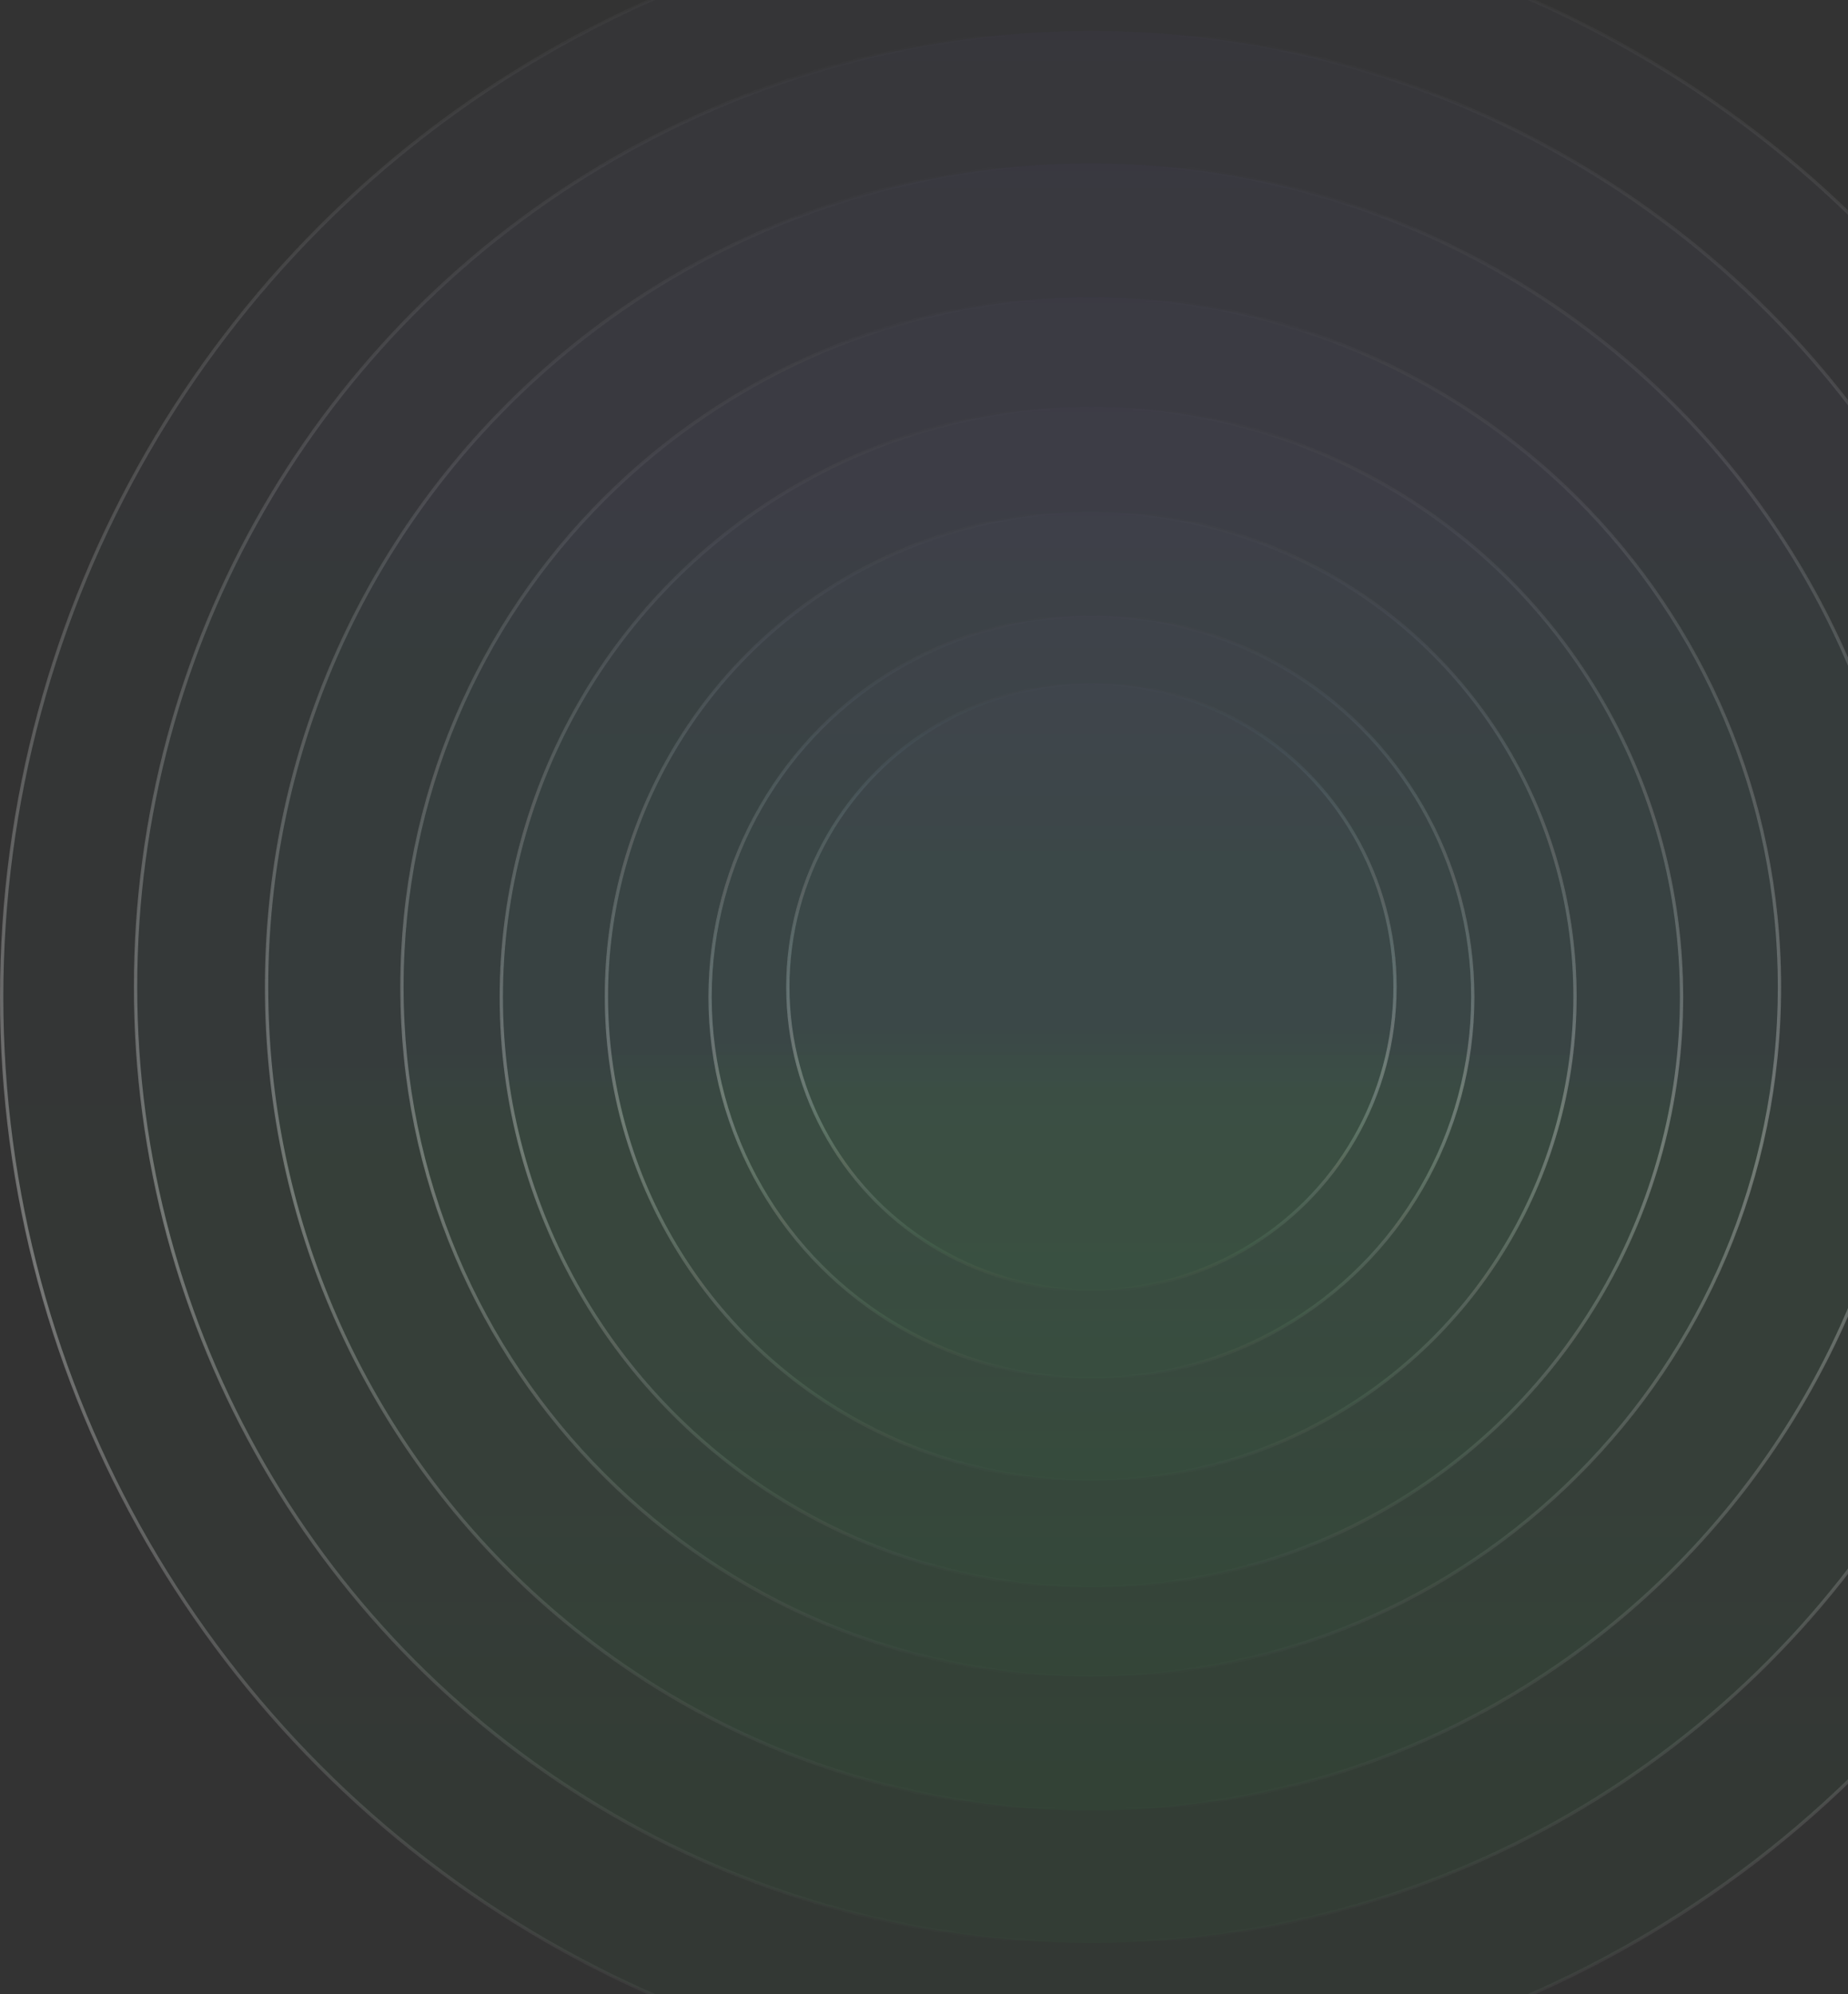 <svg width="723" height="780" viewBox="0 0 723 780" fill="none" xmlns="http://www.w3.org/2000/svg">
<rect x="0" y="0" width="723" height="780" fill="#333333" stroke="none"/>
<circle cx="119.425" cy="119.425" r="118.778" transform="matrix(-1 0 0 1 546.425 266.632)" fill="url(#paint0_linear_189_4534)" fill-opacity="0.05" stroke="url(#paint1_linear_189_4534)" stroke-width="1.293"/>
<circle cx="149.844" cy="149.844" r="149.198" transform="matrix(-1 0 0 1 576.844 240.156)" fill="url(#paint2_linear_189_4534)" fill-opacity="0.05" stroke="url(#paint3_linear_189_4534)" stroke-width="1.293"/>
<circle cx="190.122" cy="190.122" r="189.476" transform="matrix(-1 0 0 1 616.841 199.596)" fill="url(#paint4_linear_189_4534)" fill-opacity="0.05" stroke="url(#paint5_linear_189_4534)" stroke-width="1.293"/>
<circle cx="231.526" cy="231.526" r="230.88" transform="matrix(-1 0 0 1 658.526 158.474)" fill="url(#paint6_linear_189_4534)" fill-opacity="0.05" stroke="url(#paint7_linear_189_4534)" stroke-width="1.293"/>
<path d="M157.251 386.057C157.251 535.036 277.896 655.806 426.718 655.806C575.541 655.806 696.186 535.036 696.186 386.057C696.186 237.078 575.541 116.307 426.718 116.307C277.896 116.307 157.251 237.078 157.251 386.057Z" fill="url(#paint8_linear_189_4534)" fill-opacity="0.05" stroke="url(#paint9_linear_189_4534)" stroke-width="1.293"/>
<path d="M104.298 386.057C104.298 563.968 248.65 708.195 426.718 708.195C604.786 708.195 749.138 563.968 749.138 386.057C749.138 208.145 604.786 63.918 426.718 63.918C248.65 63.918 104.298 208.145 104.298 386.057Z" fill="url(#paint10_linear_189_4534)" fill-opacity="0.05" stroke="url(#paint11_linear_189_4534)" stroke-width="1.293"/>
<circle cx="374.611" cy="374.611" r="373.964" transform="matrix(-1 0 0 1 801.611 11.446)" fill="url(#paint12_linear_189_4534)" fill-opacity="0.05" stroke="url(#paint13_linear_189_4534)" stroke-width="1.293"/>
<circle cx="427" cy="427" r="426.354" transform="matrix(-1 0 0 1 854 -37)" fill="url(#paint14_linear_189_4534)" fill-opacity="0.05" stroke="url(#paint15_linear_189_4534)" stroke-width="1.293"/>
<defs>
<linearGradient id="paint0_linear_189_4534" x1="119.425" y1="0" x2="119.425" y2="238.85" gradientUnits="userSpaceOnUse">
<stop stop-color="#6457A4" stop-opacity="0.8"/>
<stop offset="1" stop-color="#37B34A" stop-opacity="0.8"/>
</linearGradient>
<linearGradient id="paint1_linear_189_4534" x1="119.425" y1="0" x2="119.425" y2="238.85" gradientUnits="userSpaceOnUse">
<stop stop-color="white" stop-opacity="0"/>
<stop stop-color="white" stop-opacity="0"/>
<stop offset="0.627" stop-color="white" stop-opacity="0.33"/>
<stop offset="1" stop-color="white" stop-opacity="0"/>
</linearGradient>
<linearGradient id="paint2_linear_189_4534" x1="149.844" y1="0" x2="149.844" y2="299.689" gradientUnits="userSpaceOnUse">
<stop stop-color="#6457A4" stop-opacity="0.8"/>
<stop offset="1" stop-color="#37B34A" stop-opacity="0.8"/>
</linearGradient>
<linearGradient id="paint3_linear_189_4534" x1="149.844" y1="0" x2="149.844" y2="299.689" gradientUnits="userSpaceOnUse">
<stop stop-color="white" stop-opacity="0"/>
<stop stop-color="white" stop-opacity="0"/>
<stop offset="0.627" stop-color="white" stop-opacity="0.33"/>
<stop offset="1" stop-color="white" stop-opacity="0"/>
</linearGradient>
<linearGradient id="paint4_linear_189_4534" x1="190.122" y1="0" x2="190.122" y2="380.244" gradientUnits="userSpaceOnUse">
<stop stop-color="#6457A4" stop-opacity="0.8"/>
<stop offset="1" stop-color="#37B34A" stop-opacity="0.8"/>
</linearGradient>
<linearGradient id="paint5_linear_189_4534" x1="190.122" y1="0" x2="190.122" y2="380.244" gradientUnits="userSpaceOnUse">
<stop stop-color="white" stop-opacity="0"/>
<stop stop-color="white" stop-opacity="0"/>
<stop offset="0.627" stop-color="white" stop-opacity="0.33"/>
<stop offset="1" stop-color="white" stop-opacity="0"/>
</linearGradient>
<linearGradient id="paint6_linear_189_4534" x1="231.526" y1="0" x2="231.526" y2="463.053" gradientUnits="userSpaceOnUse">
<stop stop-color="#6457A4" stop-opacity="0.8"/>
<stop offset="1" stop-color="#37B34A" stop-opacity="0.8"/>
</linearGradient>
<linearGradient id="paint7_linear_189_4534" x1="231.526" y1="0" x2="231.526" y2="463.053" gradientUnits="userSpaceOnUse">
<stop stop-color="white" stop-opacity="0"/>
<stop stop-color="white" stop-opacity="0"/>
<stop offset="0.627" stop-color="white" stop-opacity="0.33"/>
<stop offset="1" stop-color="white" stop-opacity="0"/>
</linearGradient>
<linearGradient id="paint8_linear_189_4534" x1="426.718" y1="115.661" x2="426.718" y2="656.453" gradientUnits="userSpaceOnUse">
<stop stop-color="#6457A4" stop-opacity="0.8"/>
<stop offset="1" stop-color="#37B34A" stop-opacity="0.8"/>
</linearGradient>
<linearGradient id="paint9_linear_189_4534" x1="426.718" y1="115.661" x2="426.718" y2="656.453" gradientUnits="userSpaceOnUse">
<stop stop-color="white" stop-opacity="0"/>
<stop stop-color="white" stop-opacity="0"/>
<stop offset="0.627" stop-color="white" stop-opacity="0.33"/>
<stop offset="1" stop-color="white" stop-opacity="0"/>
</linearGradient>
<linearGradient id="paint10_linear_189_4534" x1="426.718" y1="63.272" x2="426.718" y2="708.842" gradientUnits="userSpaceOnUse">
<stop stop-color="#6457A4" stop-opacity="0.8"/>
<stop offset="1" stop-color="#37B34A" stop-opacity="0.8"/>
</linearGradient>
<linearGradient id="paint11_linear_189_4534" x1="426.718" y1="63.272" x2="426.718" y2="708.842" gradientUnits="userSpaceOnUse">
<stop stop-color="white" stop-opacity="0"/>
<stop stop-color="white" stop-opacity="0"/>
<stop offset="0.627" stop-color="white" stop-opacity="0.33"/>
<stop offset="1" stop-color="white" stop-opacity="0"/>
</linearGradient>
<linearGradient id="paint12_linear_189_4534" x1="374.611" y1="0" x2="374.611" y2="749.222" gradientUnits="userSpaceOnUse">
<stop stop-color="#6457A4" stop-opacity="0.8"/>
<stop offset="1" stop-color="#37B34A" stop-opacity="0.8"/>
</linearGradient>
<linearGradient id="paint13_linear_189_4534" x1="374.611" y1="0" x2="374.611" y2="749.222" gradientUnits="userSpaceOnUse">
<stop stop-color="white" stop-opacity="0"/>
<stop stop-color="white" stop-opacity="0"/>
<stop offset="0.627" stop-color="white" stop-opacity="0.33"/>
<stop offset="1" stop-color="white" stop-opacity="0"/>
</linearGradient>
<linearGradient id="paint14_linear_189_4534" x1="427" y1="0" x2="427" y2="854" gradientUnits="userSpaceOnUse">
<stop stop-color="#6457A4" stop-opacity="0.8"/>
<stop offset="1" stop-color="#37B34A" stop-opacity="0.8"/>
</linearGradient>
<linearGradient id="paint15_linear_189_4534" x1="427" y1="0" x2="427" y2="854" gradientUnits="userSpaceOnUse">
<stop stop-color="white" stop-opacity="0"/>
<stop stop-color="white" stop-opacity="0"/>
<stop offset="0.627" stop-color="white" stop-opacity="0.33"/>
<stop offset="1" stop-color="white" stop-opacity="0"/>
</linearGradient>
</defs>
</svg>
